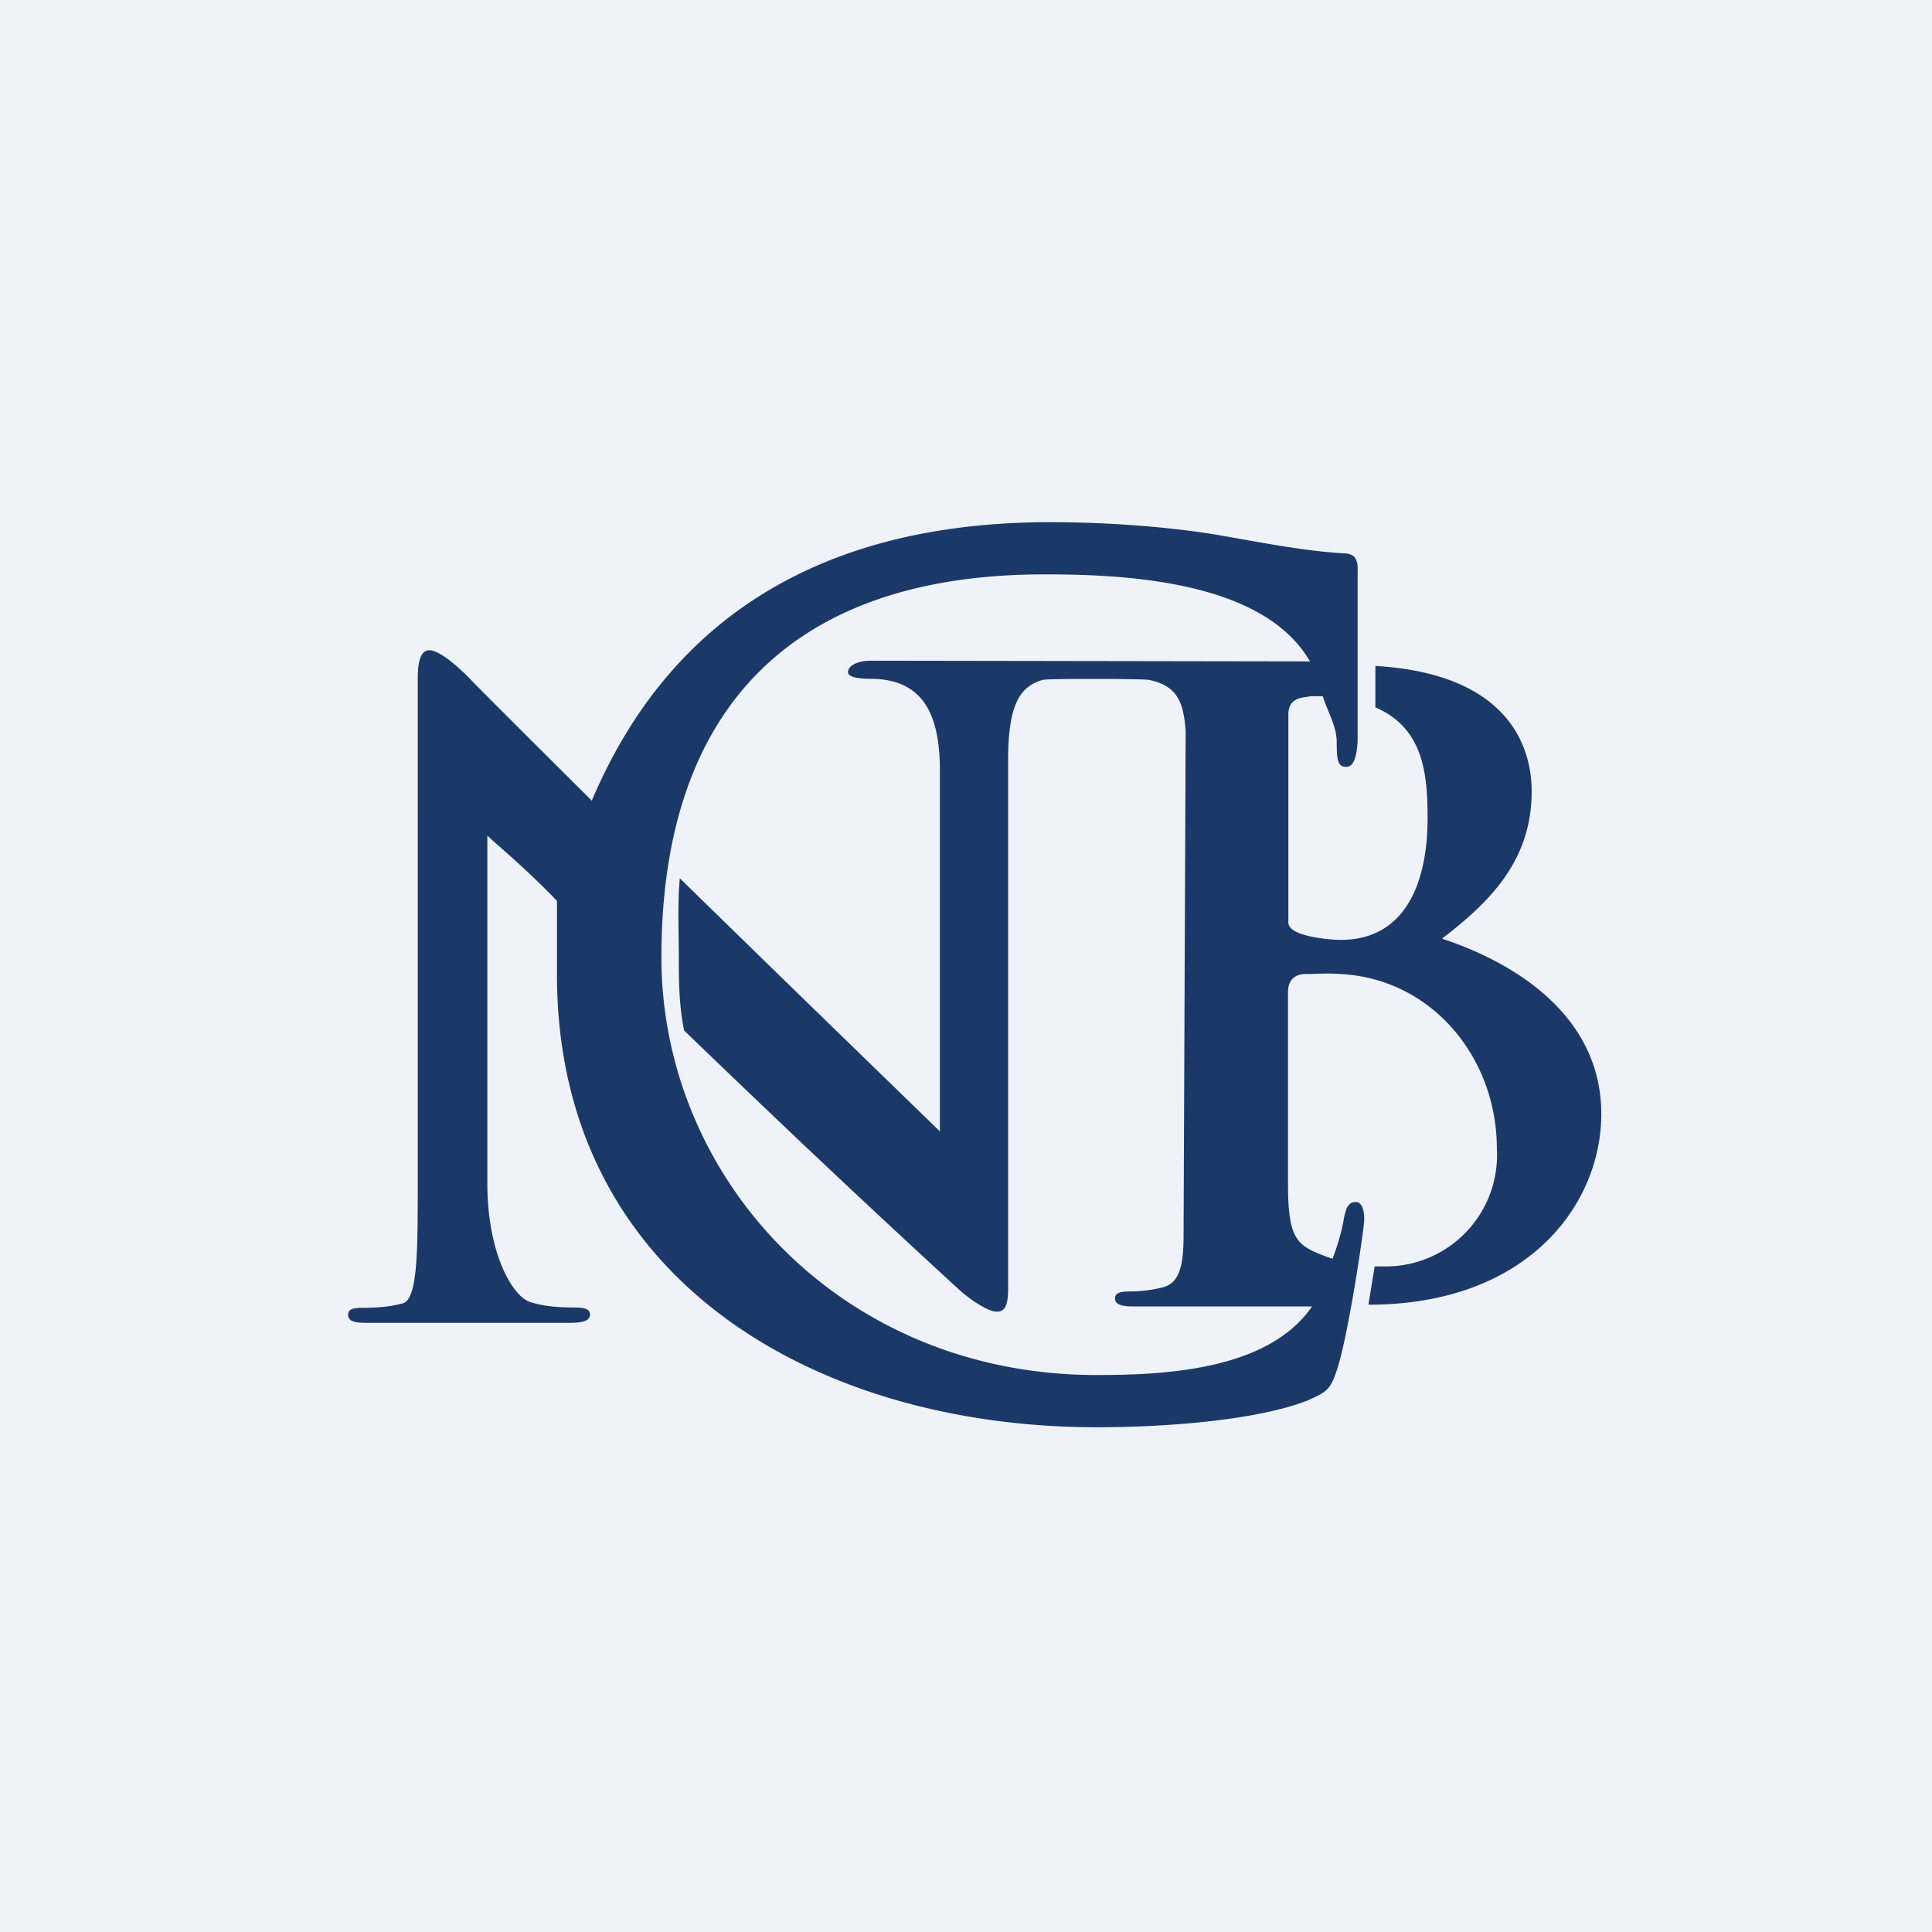 <?xml version="1.0" encoding="UTF-8"?>
<!-- generated by Finnhub -->
<svg viewBox="0 0 55.5 55.5" xmlns="http://www.w3.org/2000/svg">
<path d="M0 0h55.5v55.5H0z" fill="rgb(239, 242, 248)"/>
<path d="M41.43 26.96C42.81 25.9 44 24.72 44 22.73c0-1.21-.6-3.37-4.49-3.6v1.19c1.37.59 1.5 1.88 1.5 3.18 0 1.85-.63 3.5-2.5 3.5-.23 0-1.5-.08-1.5-.5v-5.97c0-.53.46-.48.63-.53H38c.14.46.4.85.4 1.33 0 .5.03.7.27.7.2 0 .3-.24.33-.74V16.5c0-.2.05-.57-.33-.6-1.1-.06-2.2-.27-3.5-.5-1.7-.3-3.62-.4-4.99-.4-6.12 0-10.8 2.39-13.18 8 0 0-3.34-3.32-3.5-3.5-.42-.43-.9-.82-1.17-.82-.25 0-.33.34-.33.82V34c0 2 0 3.4-.47 3.45-.36.1-.8.12-1.13.12-.25 0-.4.04-.4.19 0 .22.23.24.55.24h5.82c.35 0 .58-.05.58-.24 0-.15-.15-.2-.43-.2-.4 0-.87-.02-1.3-.16C14.72 37.23 14 36 14 34V24c.2.21 1.04.88 2 1.88V28c0 8.78 7.47 13 15.5 13 2.2 0 4.67-.23 6.04-.76.62-.27.68-.33.89-.96.34-1.13.76-4.02.76-4.25 0-.27-.07-.5-.24-.5-.2 0-.28.13-.35.5-.04.26-.15.68-.32 1.13a4.2 4.2 0 0 1-.23-.08C37.25 35.77 37 35.6 37 34v-5.5c0-.5.4-.52.5-.52.37 0 .54-.03 1 0 2.63.13 4.5 2.4 4.5 5.02a3.2 3.2 0 0 1-3.12 3.38h-.39l-.18 1.1c4.6 0 6.69-2.9 6.69-5.48 0-2.83-2.5-4.35-4.56-5.03Zm-16.42-7.98c-.37 0-.65.14-.65.33 0 .15.34.19.64.19 1.53 0 1.97 1.04 2 2.5v10.5s-4.95-4.8-7.47-7.27c-.07.68-.03 1.54-.03 2.27 0 .77.01 1.36.15 2.1 2.59 2.5 5.2 4.97 7.85 7.4.28.27.86.68 1.13.68.23 0 .33-.15.33-.68V21.66c.03-1.35.3-1.94 1-2.13.17-.04 2.9-.03 3.04 0 .83.17 1 .65 1.06 1.47L34 35.5c0 1-.17 1.4-.67 1.5-.23.05-.53.1-.9.1-.3 0-.4.07-.4.2 0 .16.17.23.5.23h5.16c-1.26 1.84-4.25 1.97-6.19 1.97-7.35 0-12.5-5.66-12.5-12 0-7.25 3.86-11 11-11 2.29 0 6.29.17 7.63 2.5l-12.62-.02Z" fill="rgb(27, 57, 104)"/>
</svg>
